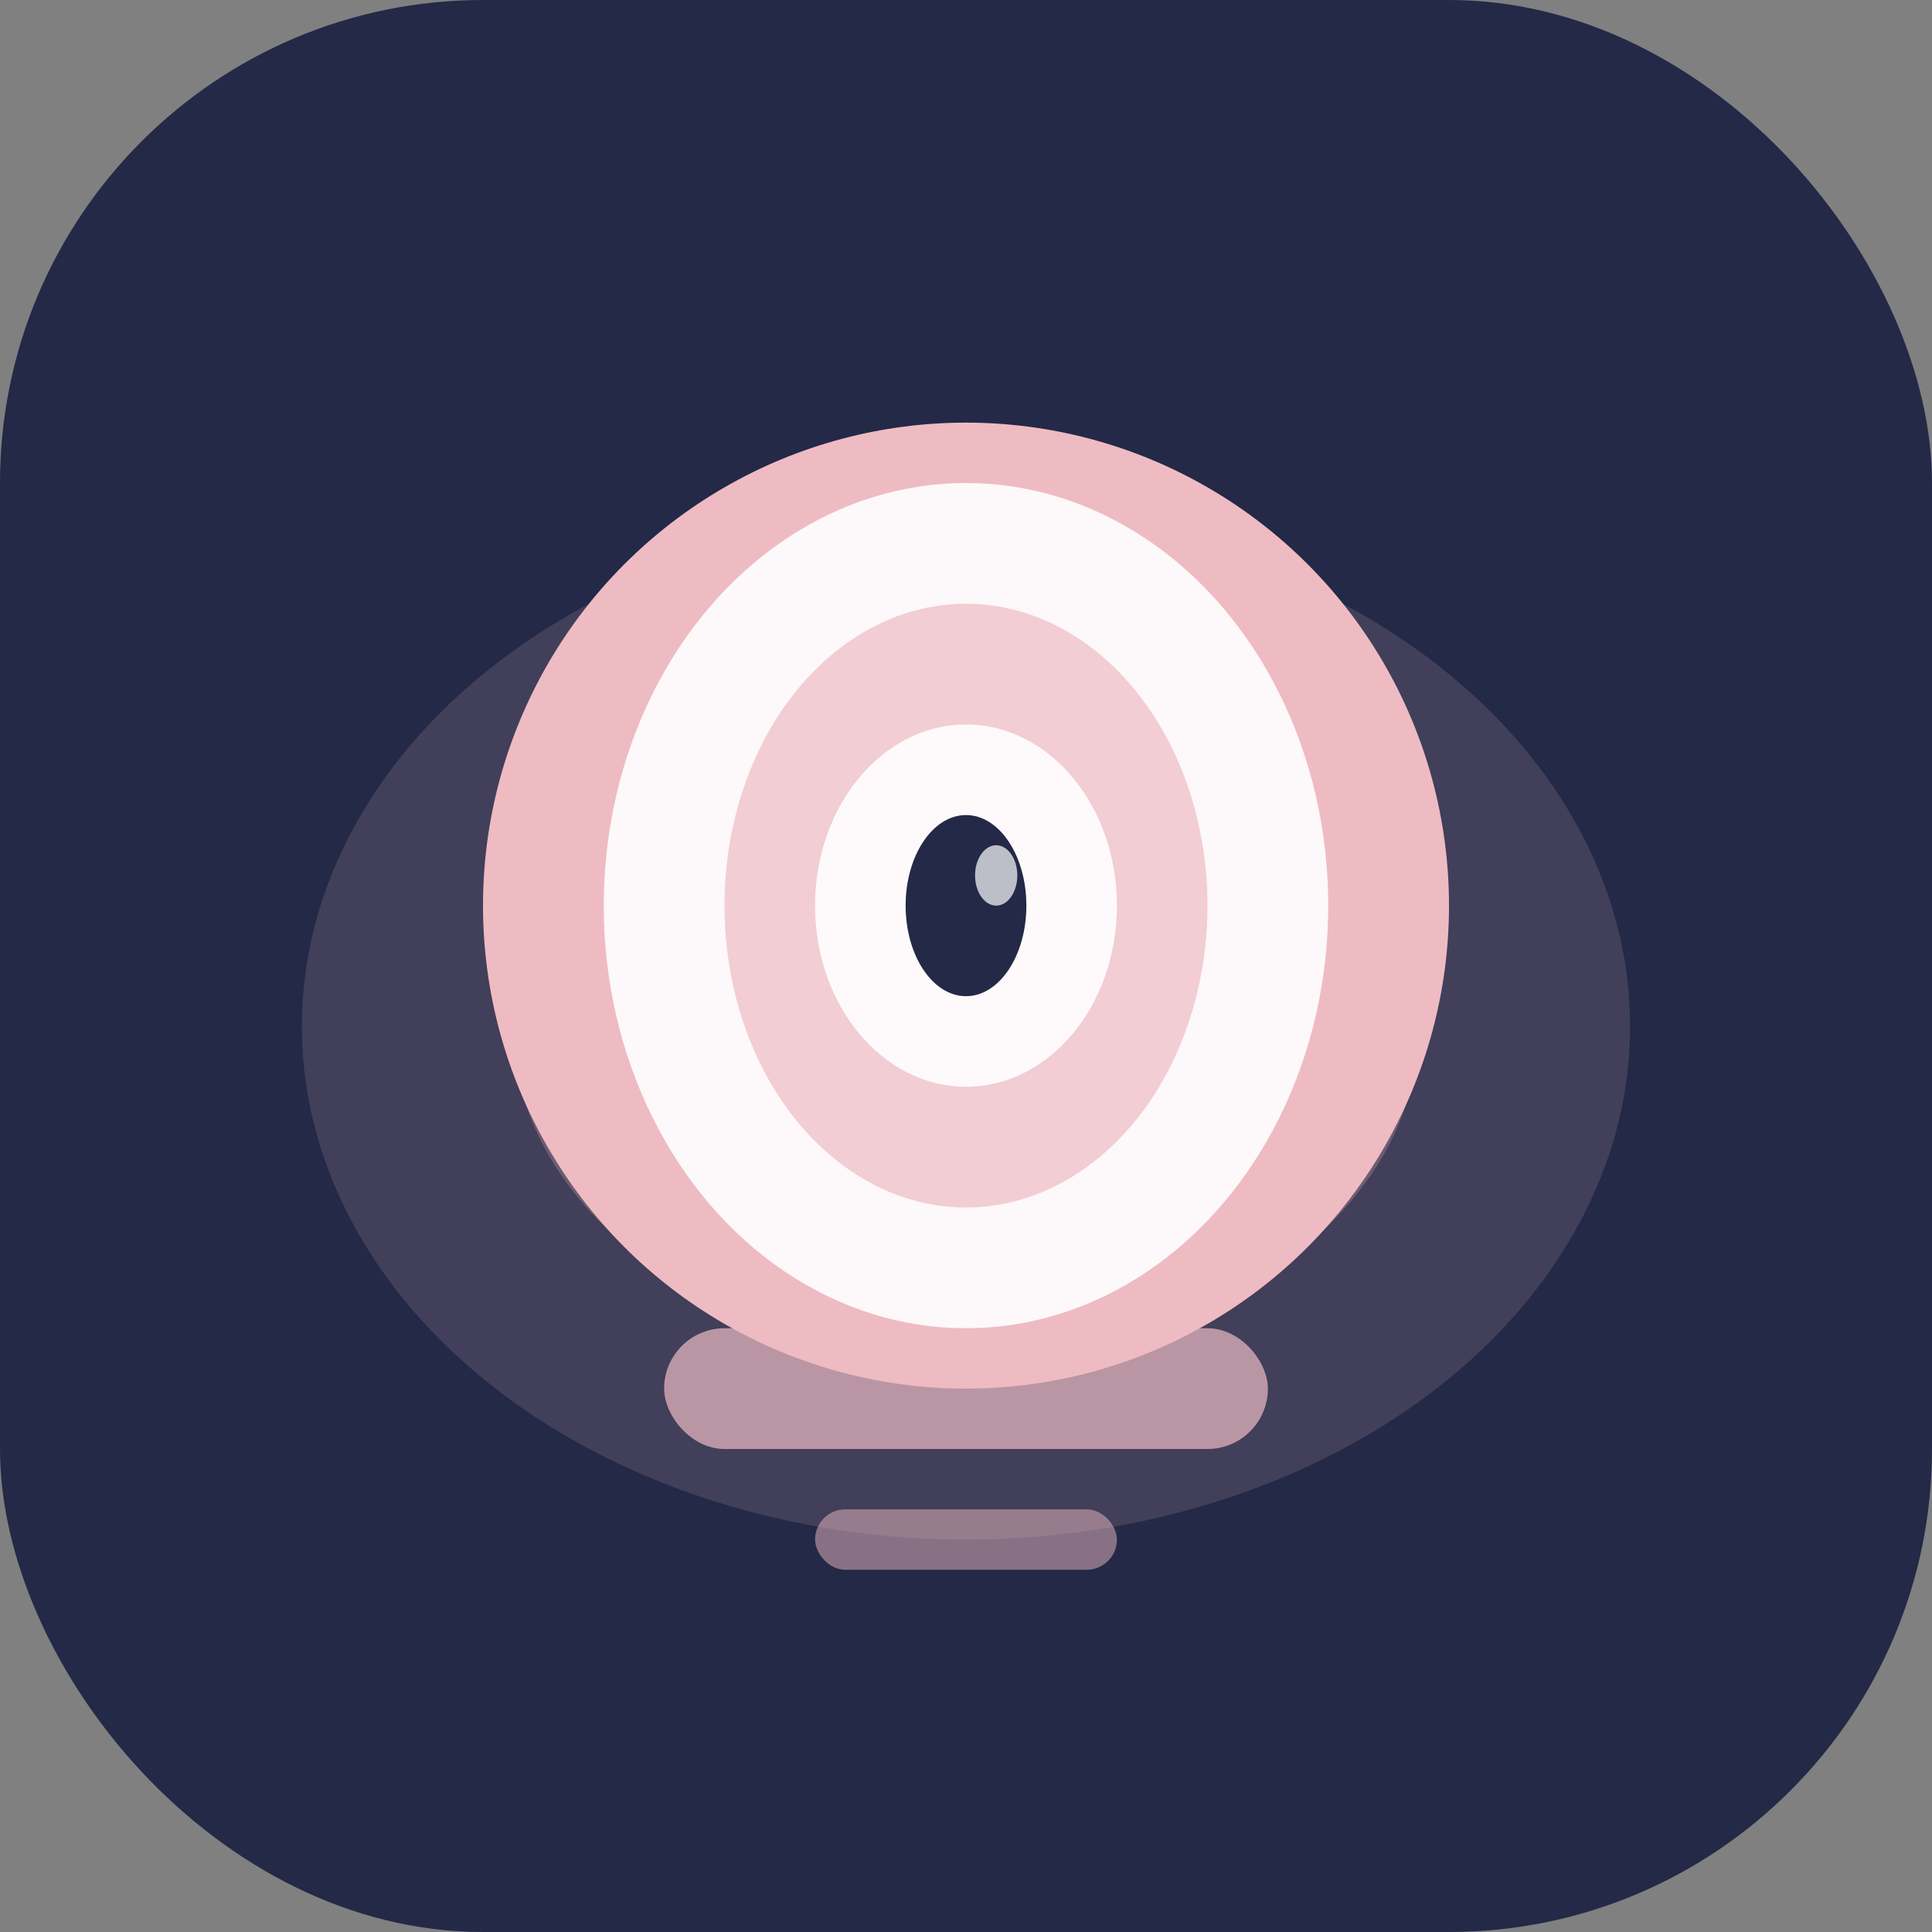 <svg width="64" height="64" viewBox="0 0 64 64" fill="none" xmlns="http://www.w3.org/2000/svg">
  <rect x="0" y="0" width="64" height="64" fill="#808080" stroke="none"/>
  <rect width="64" height="64" rx="16" fill="#232946"/>
  <ellipse cx="32" cy="34" rx="22" ry="17" fill="#eebbc3" fill-opacity="0.15"/>
  <ellipse cx="32" cy="34" rx="15" ry="11" fill="#eebbc3" fill-opacity="0.25"/>
  <g>
    <circle cx="32" cy="30" r="16" fill="#eebbc3"/>
    <ellipse cx="32" cy="30" rx="12" ry="14" fill="#fff" fill-opacity="0.9"/>
    <ellipse cx="32" cy="30" rx="8" ry="10" fill="#eebbc3" fill-opacity="0.7"/>
    <ellipse cx="32" cy="30" rx="5" ry="6" fill="#fff" fill-opacity="0.9"/>
    <ellipse cx="32" cy="30" rx="2" ry="3" fill="#232946"/>
    <ellipse cx="33" cy="29" rx="0.7" ry="1" fill="#fff" fill-opacity="0.7"/>
  </g>
  <rect x="22" y="44" width="20" height="4" rx="2" fill="#eebbc3" fill-opacity="0.7"/>
  <rect x="27" y="50" width="10" height="2" rx="1" fill="#eebbc3" fill-opacity="0.5"/>
</svg>
